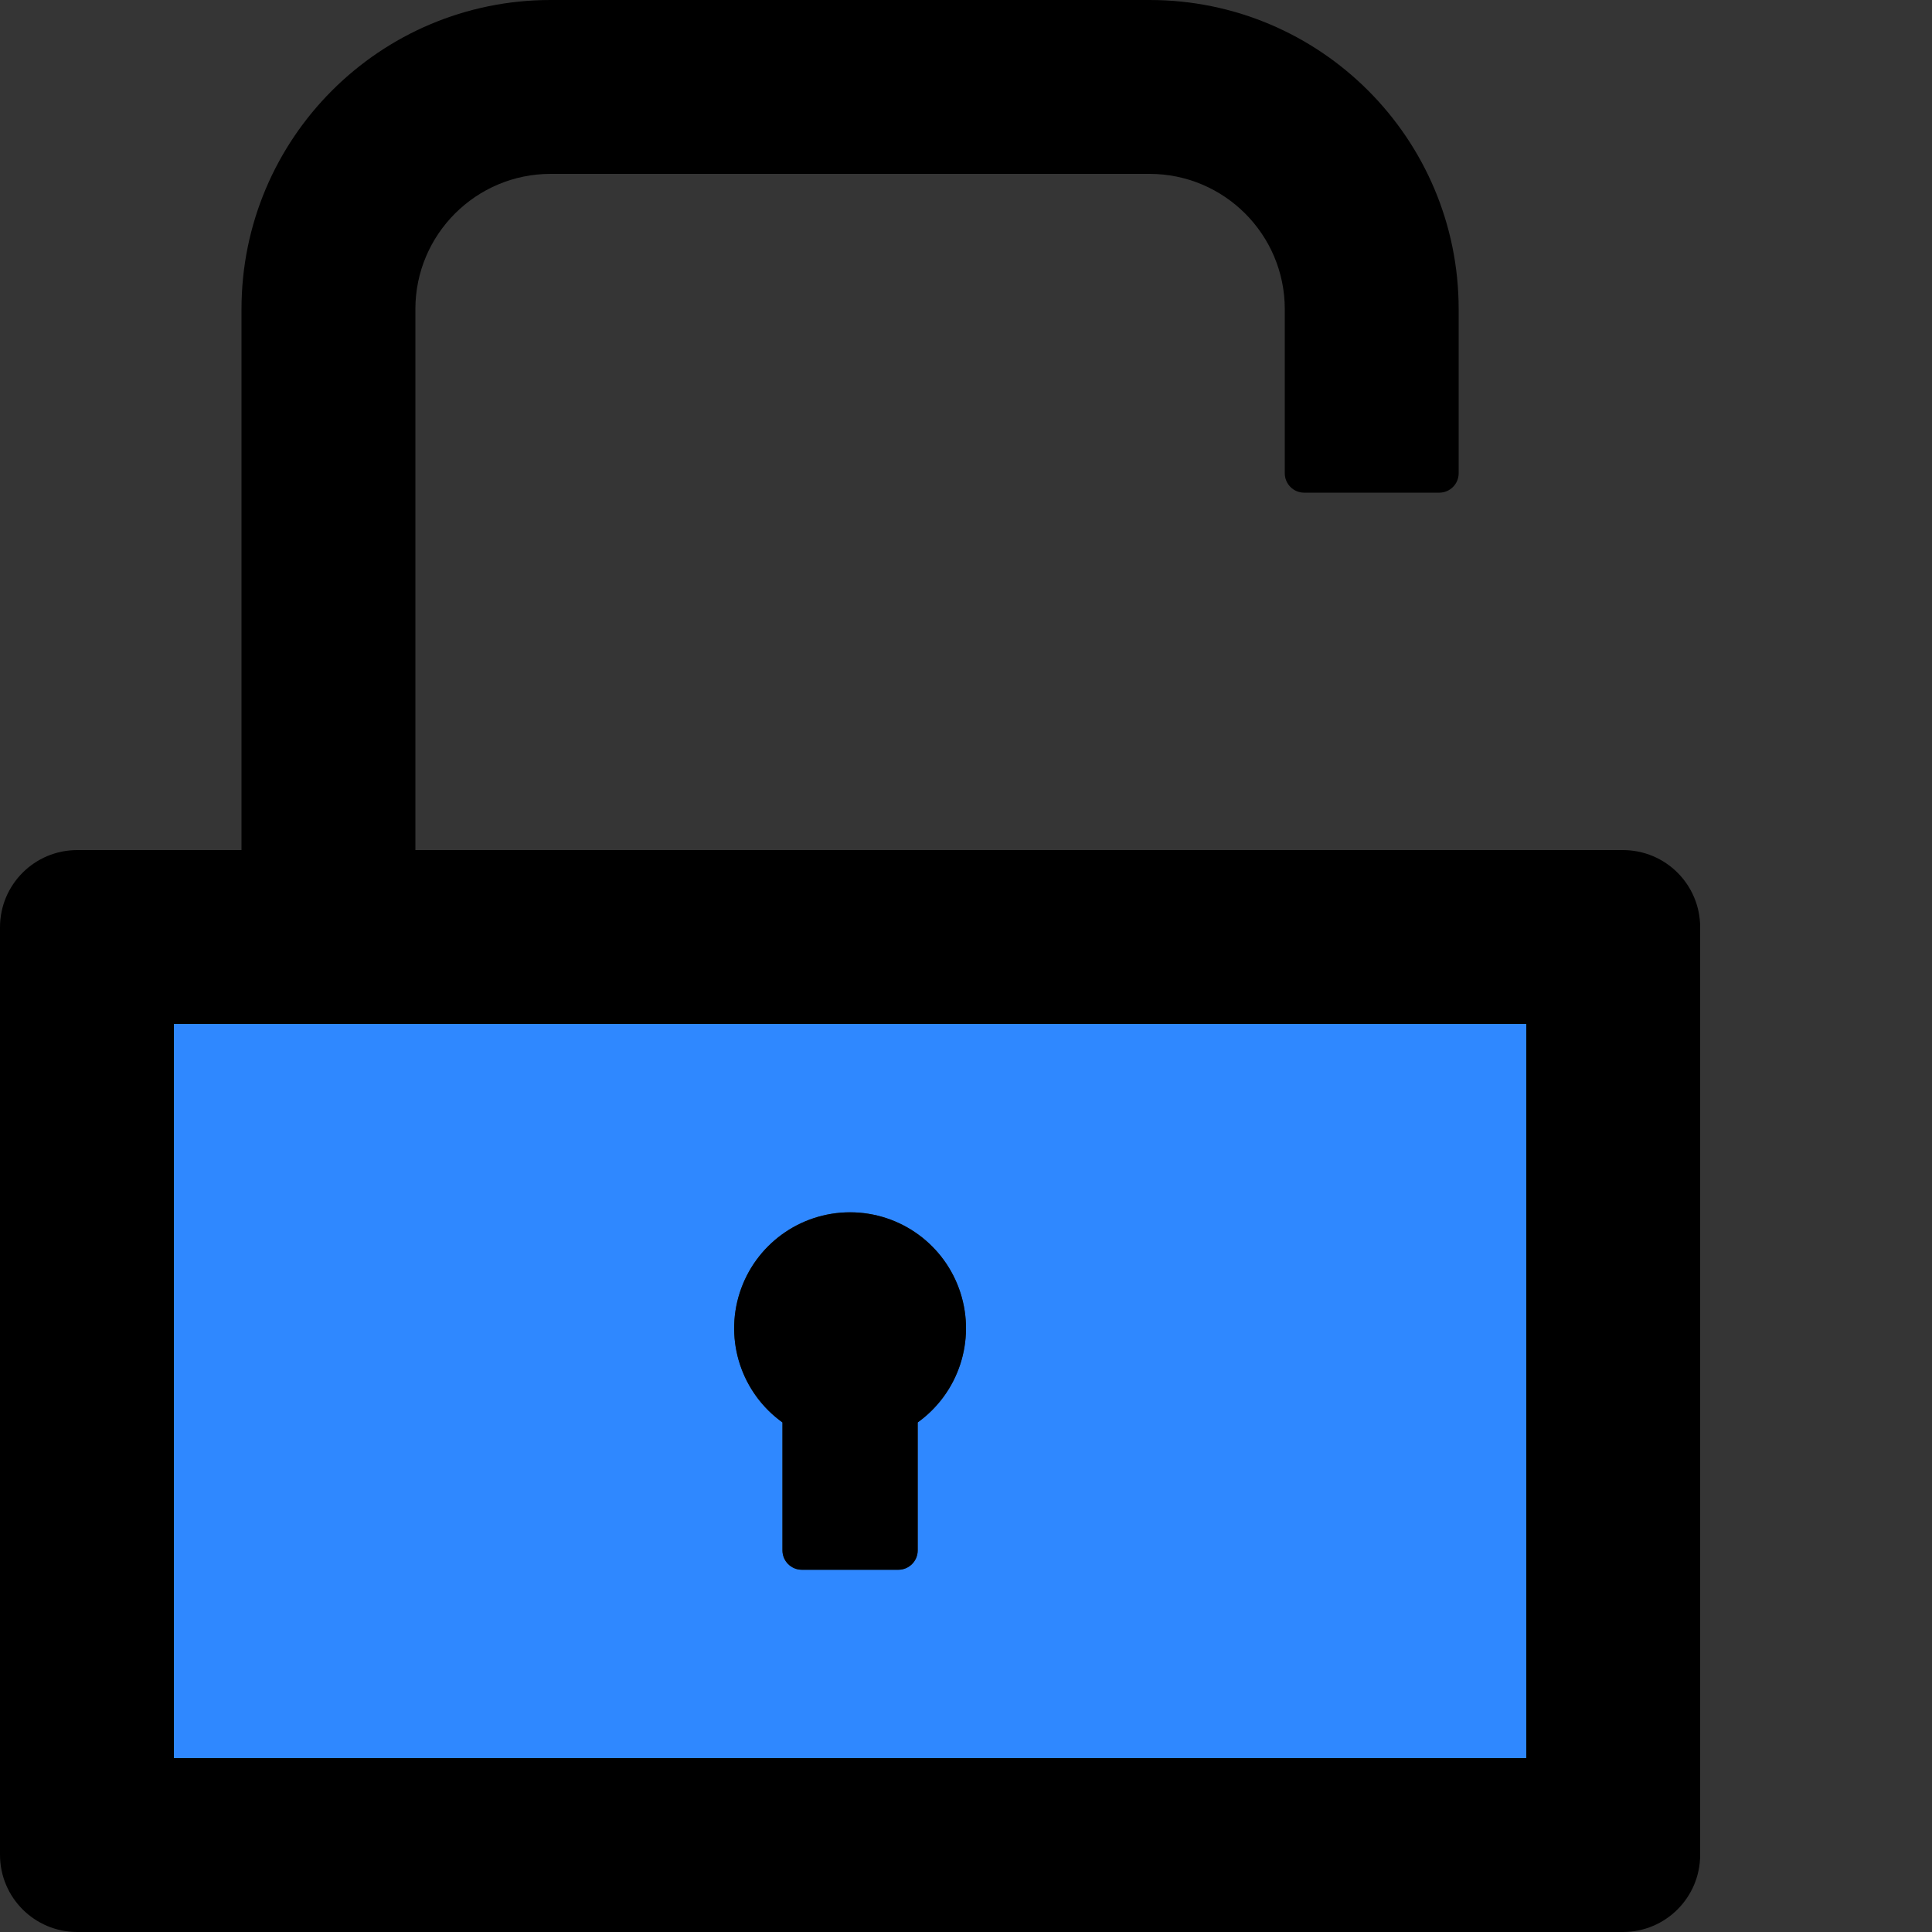 <svg width="48" height="48" viewBox="0 0 48 48" fill="none" xmlns="http://www.w3.org/2000/svg">
  <rect x="0" y="0" width="48" height="48" fill="#333333" stroke="none"/>
  <rect width="48" height="48" fill="white" fill-opacity="0.01"/>
  <path d="M4.32,43.68 L37.92,43.68 L37.92,25.44 L4.32,25.44 L4.32,43.68 Z M21.12,30.12 C22.371,30.12 23.478,30.928 23.861,32.118 C24.244,33.309 23.816,34.61 22.8,35.34 L22.8,38.52 C22.8,38.784 22.584,39 22.32,39 L19.92,39 C19.656,39 19.44,38.784 19.44,38.52 L19.44,35.34 C18.424,34.61 17.996,33.309 18.379,32.118 C18.762,30.928 19.869,30.12 21.12,30.12 L21.12,30.12 Z" fill="#2F88FF"></path>
  <path d="M19.44,35.34 L19.44,38.52 C19.44,38.784 19.656,39 19.92,39 L22.32,39 C22.584,39 22.8,38.784 22.8,38.52 L22.8,35.34 C23.816,34.61 24.245,33.308 23.862,32.118 C23.479,30.927 22.371,30.119 21.12,30.119 C19.869,30.119 18.761,30.927 18.378,32.118 C17.995,33.308 18.424,34.61 19.44,35.34 L19.44,35.34 Z" fill="#000"></path>
  <path d="M40.32,21.12 L10.32,21.12 L10.32,7.68 C10.32,5.826 11.826,4.32 13.68,4.32 L28.56,4.32 C30.414,4.32 31.92,5.826 31.92,7.68 L31.92,11.76 C31.92,12.024 32.136,12.24 32.4,12.24 L35.76,12.24 C36.024,12.24 36.24,12.024 36.24,11.76 L36.24,7.68 C36.24,3.438 32.802,0 28.56,0 L13.68,0 C9.438,0 6,3.438 6,7.68 L6,21.12 L1.92,21.12 C0.858,21.12 0,21.978 0,23.04 L0,46.08 C0,47.142 0.858,48 1.92,48 L40.32,48 C41.382,48 42.24,47.142 42.24,46.08 L42.24,23.04 C42.24,21.978 41.382,21.12 40.32,21.12 Z M37.92,43.68 L4.32,43.68 L4.32,25.44 L37.92,25.44 L37.92,43.68 Z" fill="#000"></path>
</svg>
